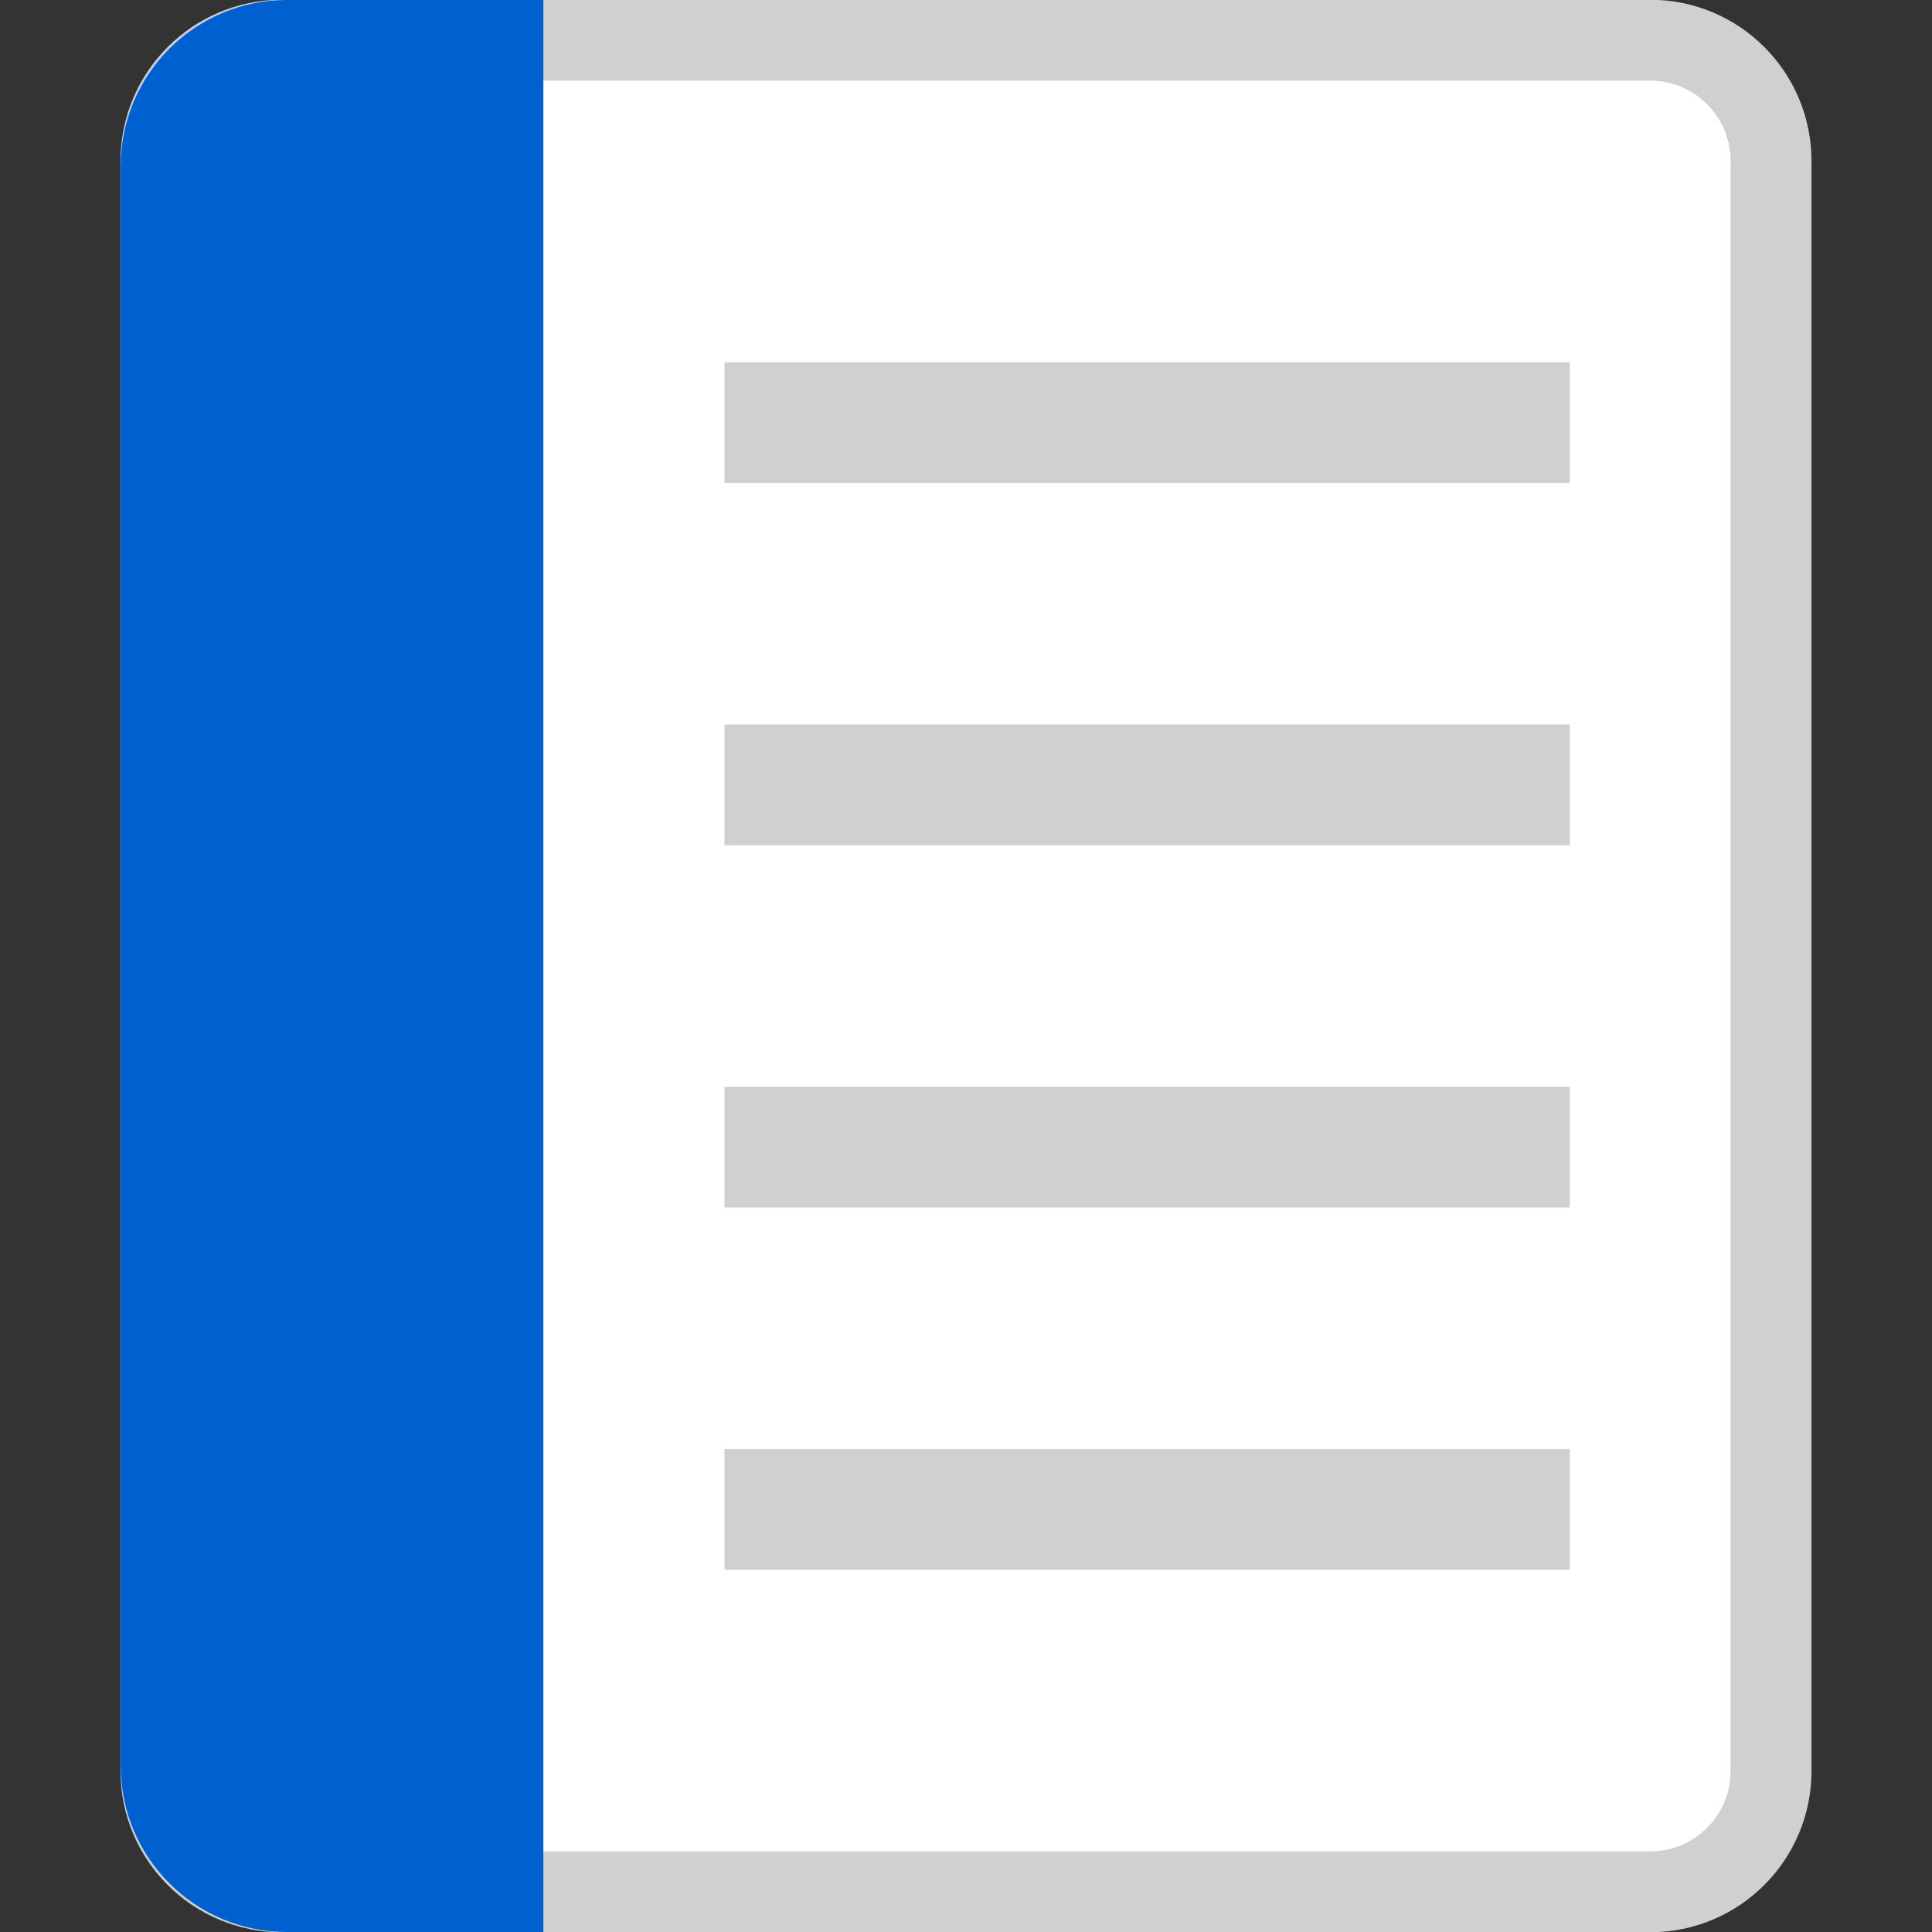 <?xml version="1.0" encoding="UTF-8" standalone="no"?>
<!DOCTYPE svg PUBLIC "-//W3C//DTD SVG 1.1//EN" "http://www.w3.org/Graphics/SVG/1.1/DTD/svg11.dtd">
<svg width="16px" height="16px" version="1.1" xmlns="http://www.w3.org/2000/svg">
	<rect width="100%" height="100%" fill="#333333" stroke="none"/>
	<path id="paper" d="M14.667,1.333c0,-0.552 -0.448,-1 -1,-1l-11.334,0c-0.552,0 -1,0.448 -1,1l0,13.334c0,0.552 0.448,1 1,1l11.334,0c0.552,0 1,-0.448 1,-1l0,-13.334Z" style="fill: #fff; stroke: #cfd0d1; stroke-width: 0.67px;" />
	<rect x="6" y="3" width="7" height="1" style="fill: #cfd0d1;" />
	<rect x="6" y="6" width="7" height="1" style="fill: #cfd0d1;" />
	<rect x="6" y="9" width="7" height="1" style="fill: #cfd0d1;" />
	<rect x="6" y="12" width="7" height="1" style="fill: #cfd0d1;" />
	<clipPath id="_clip1">
		<rect x="-1" y="-1" width="5.5" height="18" />
	</clipPath>
	<g clip-path="url(#_clip1)">
		<path d="M15,1.375c0,-0.759 -0.616,-1.375 -1.375,-1.375l-11.25,0c-0.759,0 -1.375,0.616 -1.375,1.375l0,13.25c0,0.759 0.616,1.375 1.375,1.375l11.25,0c0.759,0 1.375,-0.616 1.375,-1.375l0,-13.25Z" style="fill: #0060d0;" />
	</g>
</svg>
